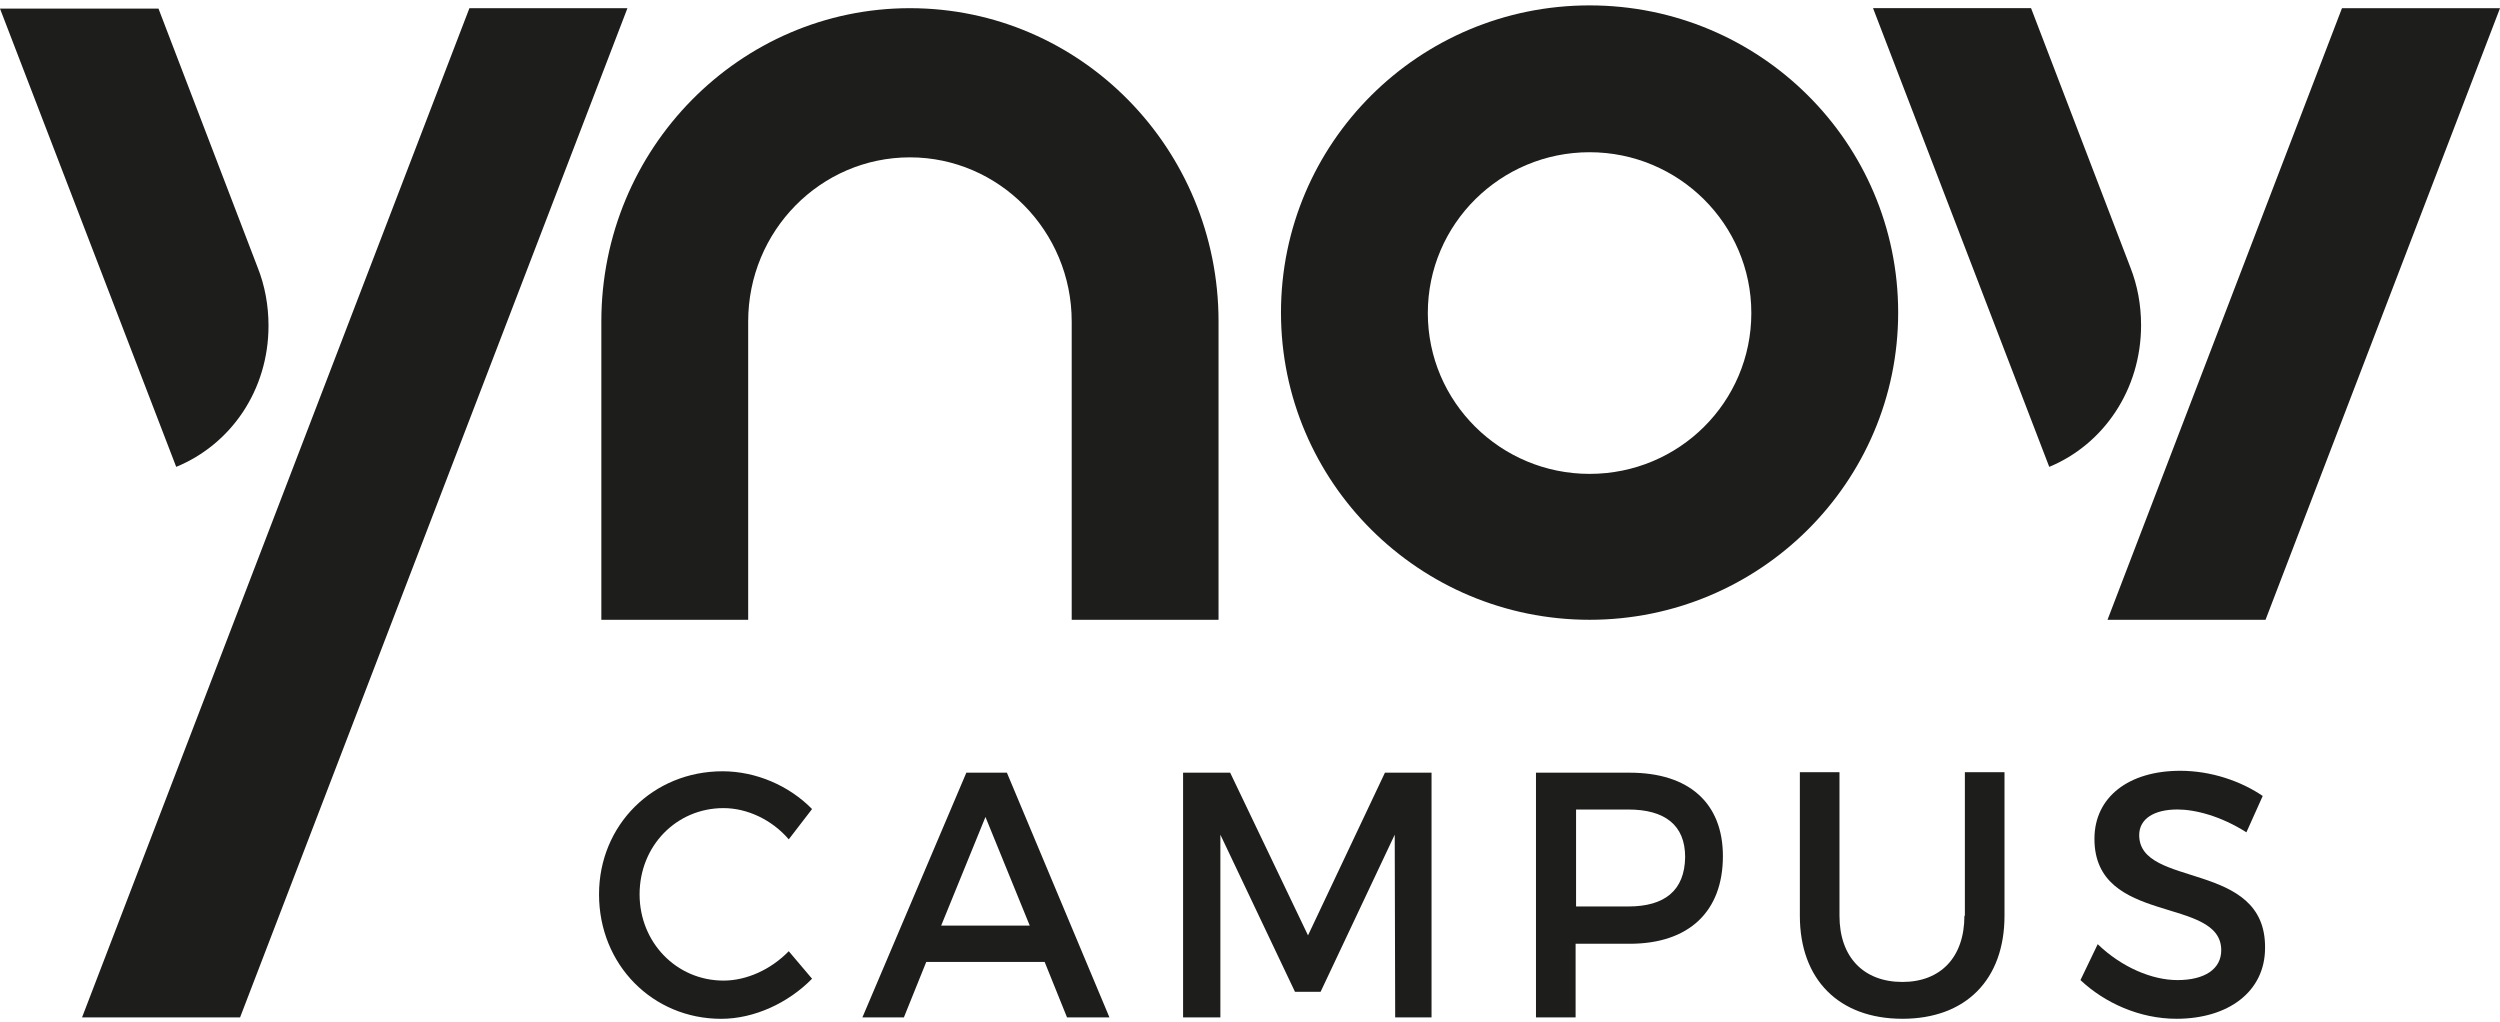 <?xml version="1.0" encoding="UTF-8"?>
<svg viewBox="0 0 465 190" xmlns="http://www.w3.org/2000/svg">
<path d="m134.57 182.39c-8.757 0-15.607-7.11-15.607-16.041 0-9.017 6.85-16.04 15.607-16.04 4.422 0 9.017 2.167 12.139 5.809l4.335-5.636c-4.248-4.335-10.405-7.023-16.647-7.023-12.919 0-22.977 9.971-22.977 22.89 0 13.093 9.971 23.151 22.717 23.151 6.156 0 12.485-2.948 16.907-7.457l-4.335-5.116c-3.295 3.382-7.804 5.463-12.139 5.463z" fill="#1D1D1B"/>
<path d="m179.74 143.72-19.335 45.52h7.717l4.162-10.318h22.023l4.162 10.318h7.89l-19.075-45.52h-7.544zm-4.682 28.439 8.237-20.202 8.237 20.202h-16.474z" fill="#1D1D1B"/>
<path d="m243.29 173.98-14.479-30.26h-8.758v45.52h6.937v-33.988l13.873 29.219h4.769l13.786-29.219 0.086 33.988h6.763v-45.52h-8.67l-14.307 30.26z" fill="#1D1D1B"/>
<path d="m303.12 143.72h-17.428v45.52h7.37v-13.699h10.058c11.011 0 17.341-5.983 17.341-16.301 0-9.884-6.33-15.52-17.341-15.52zm-0.26 24.884h-9.711v-18.034h9.711c6.763 0 10.578 2.861 10.578 8.843-0.087 6.243-3.815 9.191-10.578 9.191z" fill="#1D1D1B"/>
<path d="m365.38 170.33c0 7.717-4.422 12.312-11.532 12.312-7.196 0-11.705-4.595-11.705-12.312v-26.705h-7.37v26.705c0 11.879 7.283 19.162 19.075 19.162s18.989-7.283 18.989-19.162v-26.705h-7.37v26.705h-0.087z" fill="#1D1D1B"/>
<path d="m397.89 155.33c0-3.034 2.774-4.768 7.11-4.768 3.294 0 8.063 1.214 12.832 4.248l3.035-6.763c-4.076-2.774-9.625-4.682-15.347-4.682-9.538 0-15.954 4.856-15.954 12.659 0 16.214 23.584 10.578 23.584 20.723 0 3.468-3.035 5.549-8.15 5.549-4.683 0-10.318-2.341-14.827-6.677l-3.208 6.677c4.509 4.248 11.011 7.196 17.861 7.196 9.624 0 16.474-5.029 16.474-13.179 0.174-16.387-23.41-11.011-23.41-20.983z" fill="#1D1D1B"/>
<path d="m295.66 115.28c31.648 0 57.399-25.578 57.399-57.138s-25.665-57.139-57.399-57.139-57.398 25.578-57.398 57.139 25.751 57.138 57.398 57.138zm0-86.965c16.561 0 30.087 13.353 30.087 29.913s-13.439 29.913-30.087 29.913c-16.56 0-30.086-13.353-30.086-29.913s13.526-29.913 30.086-29.913z" fill="#1D1D1B"/>
<path d="m111.85 115.28h27.312v-55.492c0-16.821 13.44-30.52 30.087-30.52 16.561 0 30.087 13.699 30.087 30.52v55.492h27.312v-55.492c0-32.168-25.665-58.266-57.399-58.266-31.647 0-57.399 26.098-57.399 58.266v55.492z" fill="#1D1D1B"/>
<path d="m49.942 60.564c0-3.815-0.694-7.457-1.994-10.751l-18.468-48.208h-29.48l32.775 85.231c10.144-4.162 17.168-14.22 17.168-26.272z" fill="#1D1D1B"/>
<path d="m421.39 115.28 43.613-113.76h-29.393l-43.613 113.76h29.393z" fill="#1D1D1B"/>
<path d="m398.24 60.478c0-3.815-0.693-7.457-1.994-10.752l-18.468-48.208h-29.393l32.775 85.318c10.057-4.162 17.08-14.306 17.08-26.358z" fill="#1D1D1B"/>
<path d="m87.312 1.519-72.052 187.72h29.393l72.052-187.72h-29.393z" fill="#1D1D1B"/>
</svg>
